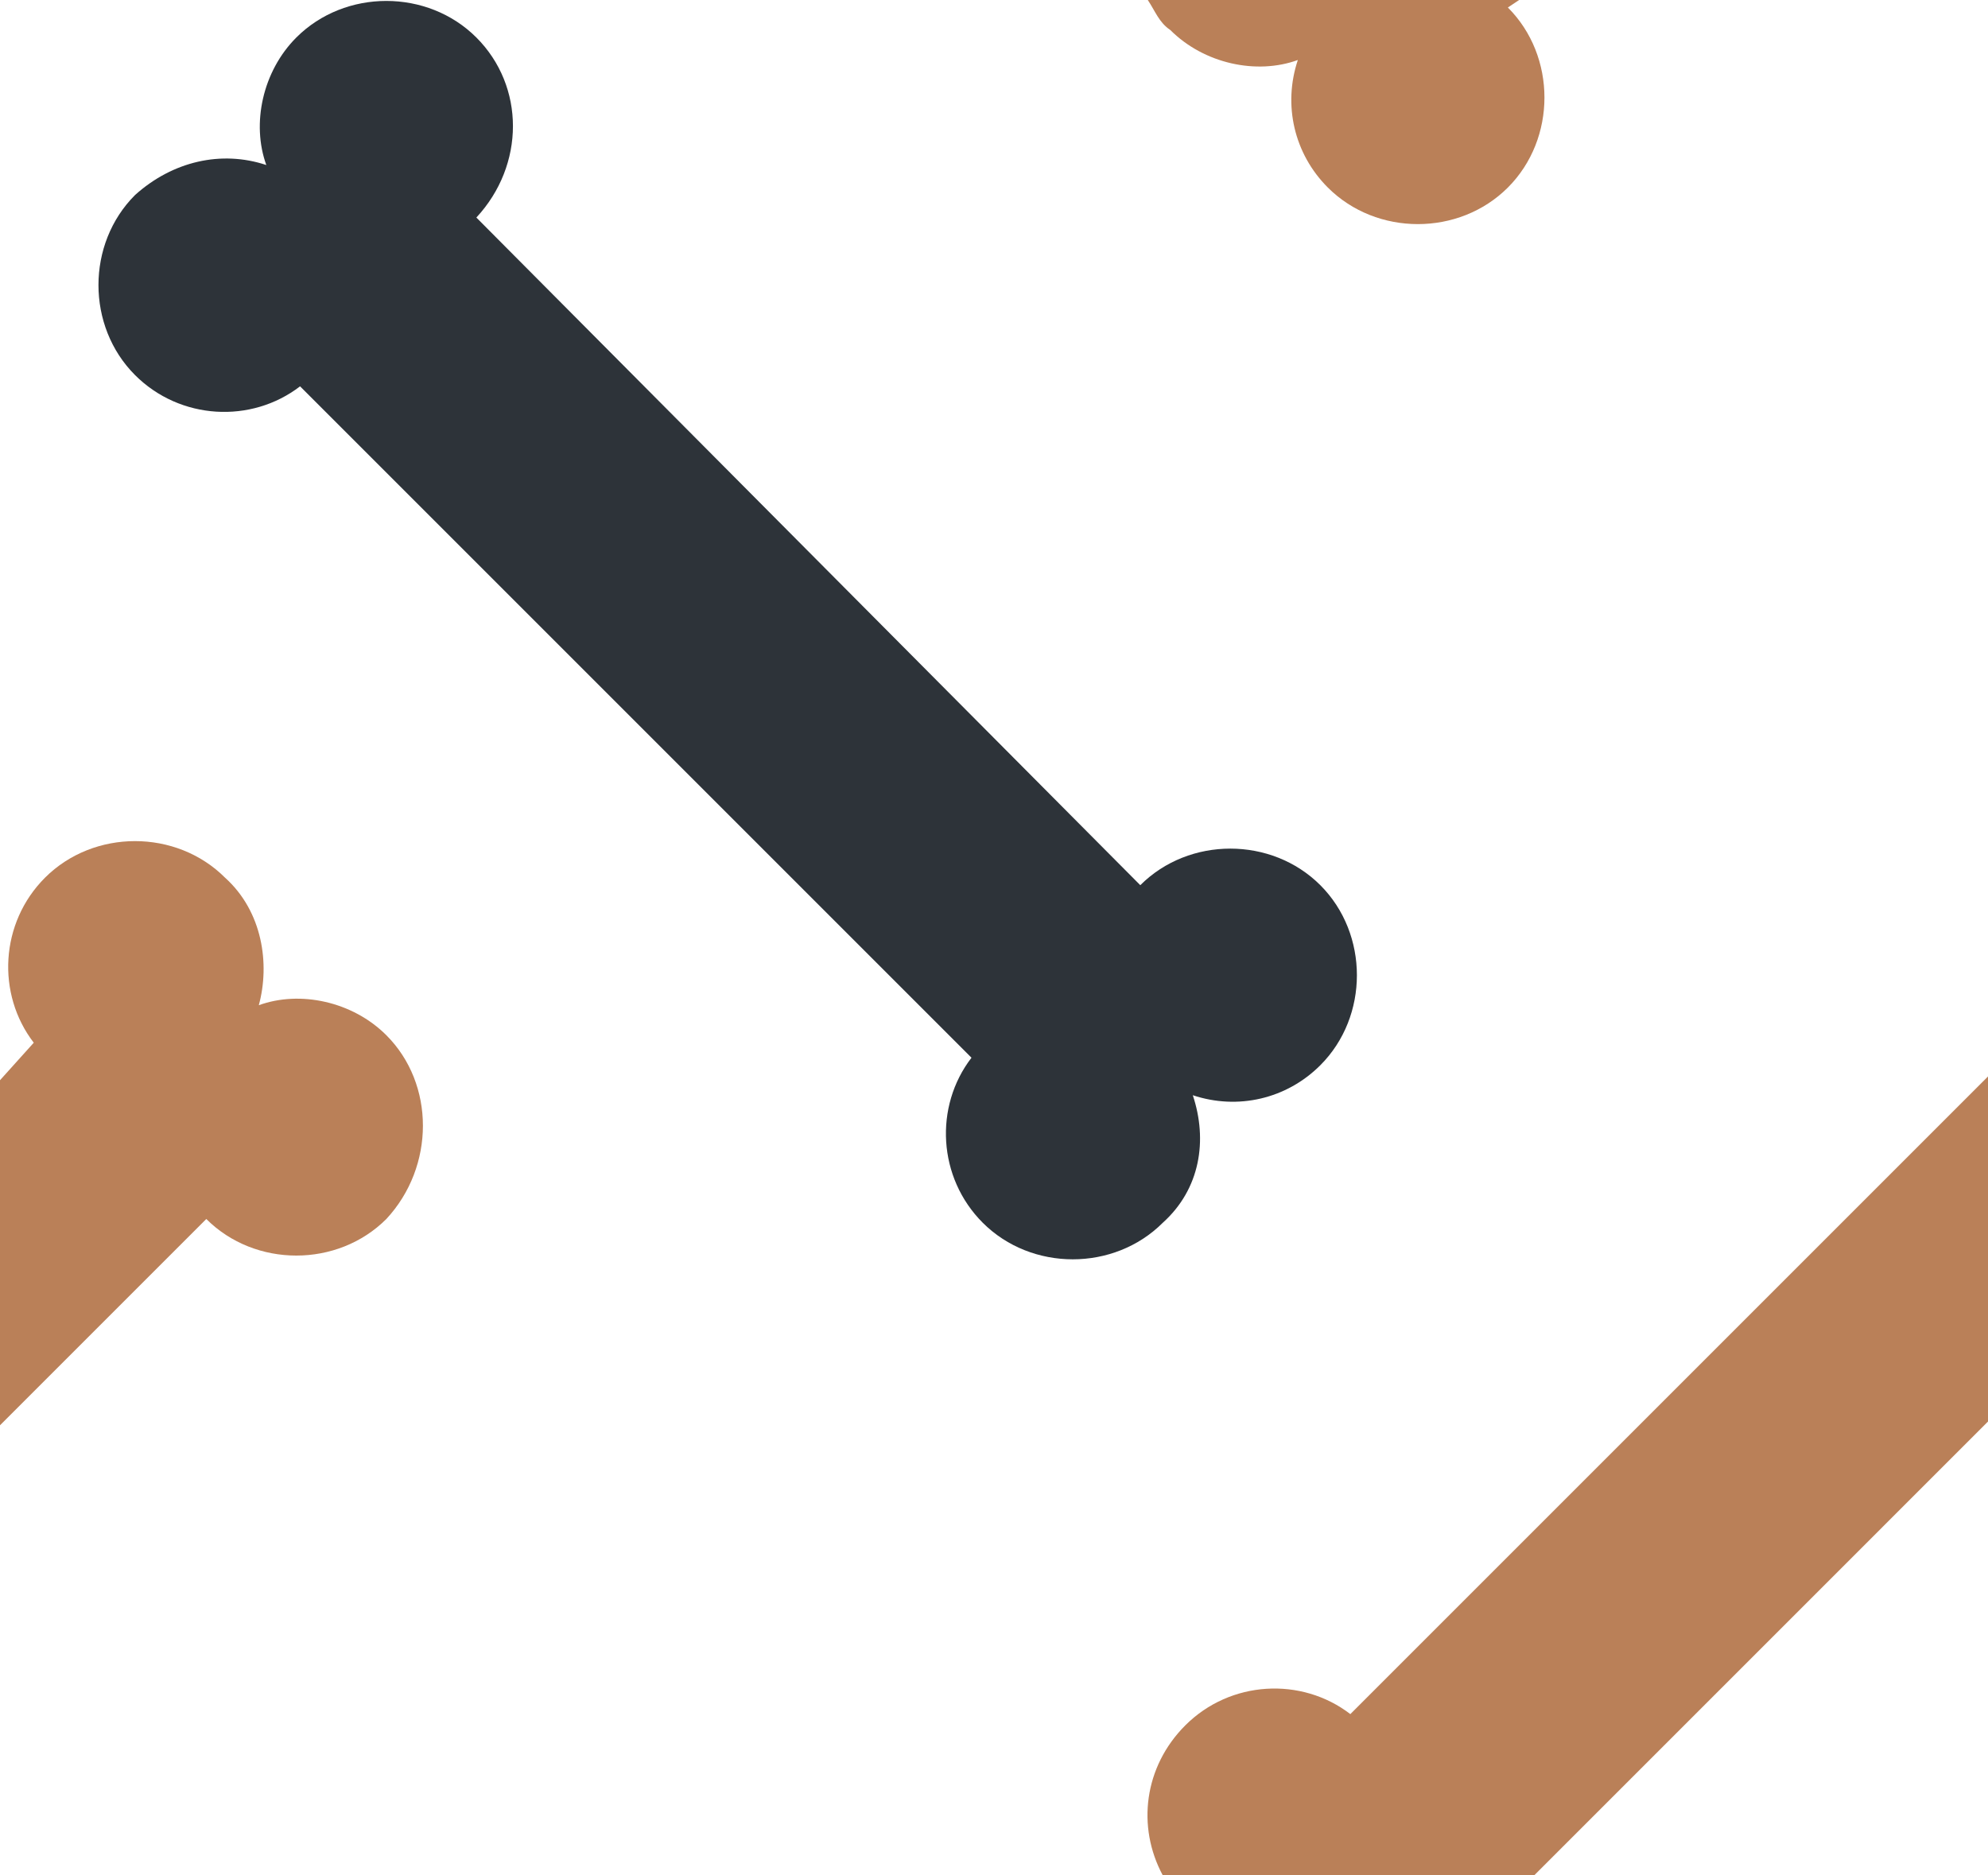 <?xml version="1.0" encoding="utf-8"?>
<!-- Generator: Adobe Illustrator 19.1.0, SVG Export Plug-In . SVG Version: 6.00 Build 0)  -->
<svg version="1.1" id="Layer_1" xmlns="http://www.w3.org/2000/svg" xmlns:xlink="http://www.w3.org/1999/xlink" x="0px" y="0px"
	 viewBox="0 0 53 50" style="enable-background:new 0 0 53 50;" xml:space="preserve">
<style type="text/css">
	.st0{fill:#BA8058;}
	.st1{fill:#2D3339;}
</style>
<path class="st1" d="M31.8,29.2c1.2,0.4,2.5,0.1,3.4-0.8c1.3-1.3,1.3-3.5,0-4.8c-1.3-1.3-3.5-1.3-4.8,0L12.7,5.8
	C14,4.4,14,2.3,12.7,1S9.2-0.3,7.9,1C7,1.9,6.7,3.3,7.1,4.4C5.9,4,4.6,4.3,3.6,5.2c-1.3,1.3-1.3,3.5,0,4.8c1.2,1.2,3.1,1.3,4.4,0.3
	l17.9,17.9c-1,1.3-0.9,3.2,0.3,4.4c1.3,1.3,3.5,1.3,4.8,0C32,31.7,32.2,30.4,31.8,29.2z"/>
<g>
	<path class="st0" d="M36,45.7c-1.3-1-3.2-0.9-4.4,0.3c-1.1,1.1-1.3,2.7-0.6,4h9.9L53,37.9v-9.2L36,45.7z"/>
</g>
<path class="st0" d="M40.5,0h-9.9c0.2,0.3,0.3,0.6,0.6,0.8c0.9,0.9,2.3,1.2,3.4,0.8c-0.4,1.2-0.1,2.5,0.8,3.4c1.3,1.3,3.5,1.3,4.8,0
	c1.3-1.3,1.3-3.5,0-4.8L40.5,0z"/>
<path class="st0" d="M10.3,27.6c-0.9-0.9-2.3-1.2-3.4-0.8C7.2,25.7,7,24.3,6,23.4c-1.3-1.3-3.5-1.3-4.8,0c-1.2,1.2-1.3,3.1-0.3,4.4
	l-0.9,1v9.2l5.5-5.5c1.3,1.3,3.5,1.3,4.8,0C11.6,31.1,11.6,28.9,10.3,27.6z"/>
</svg>
